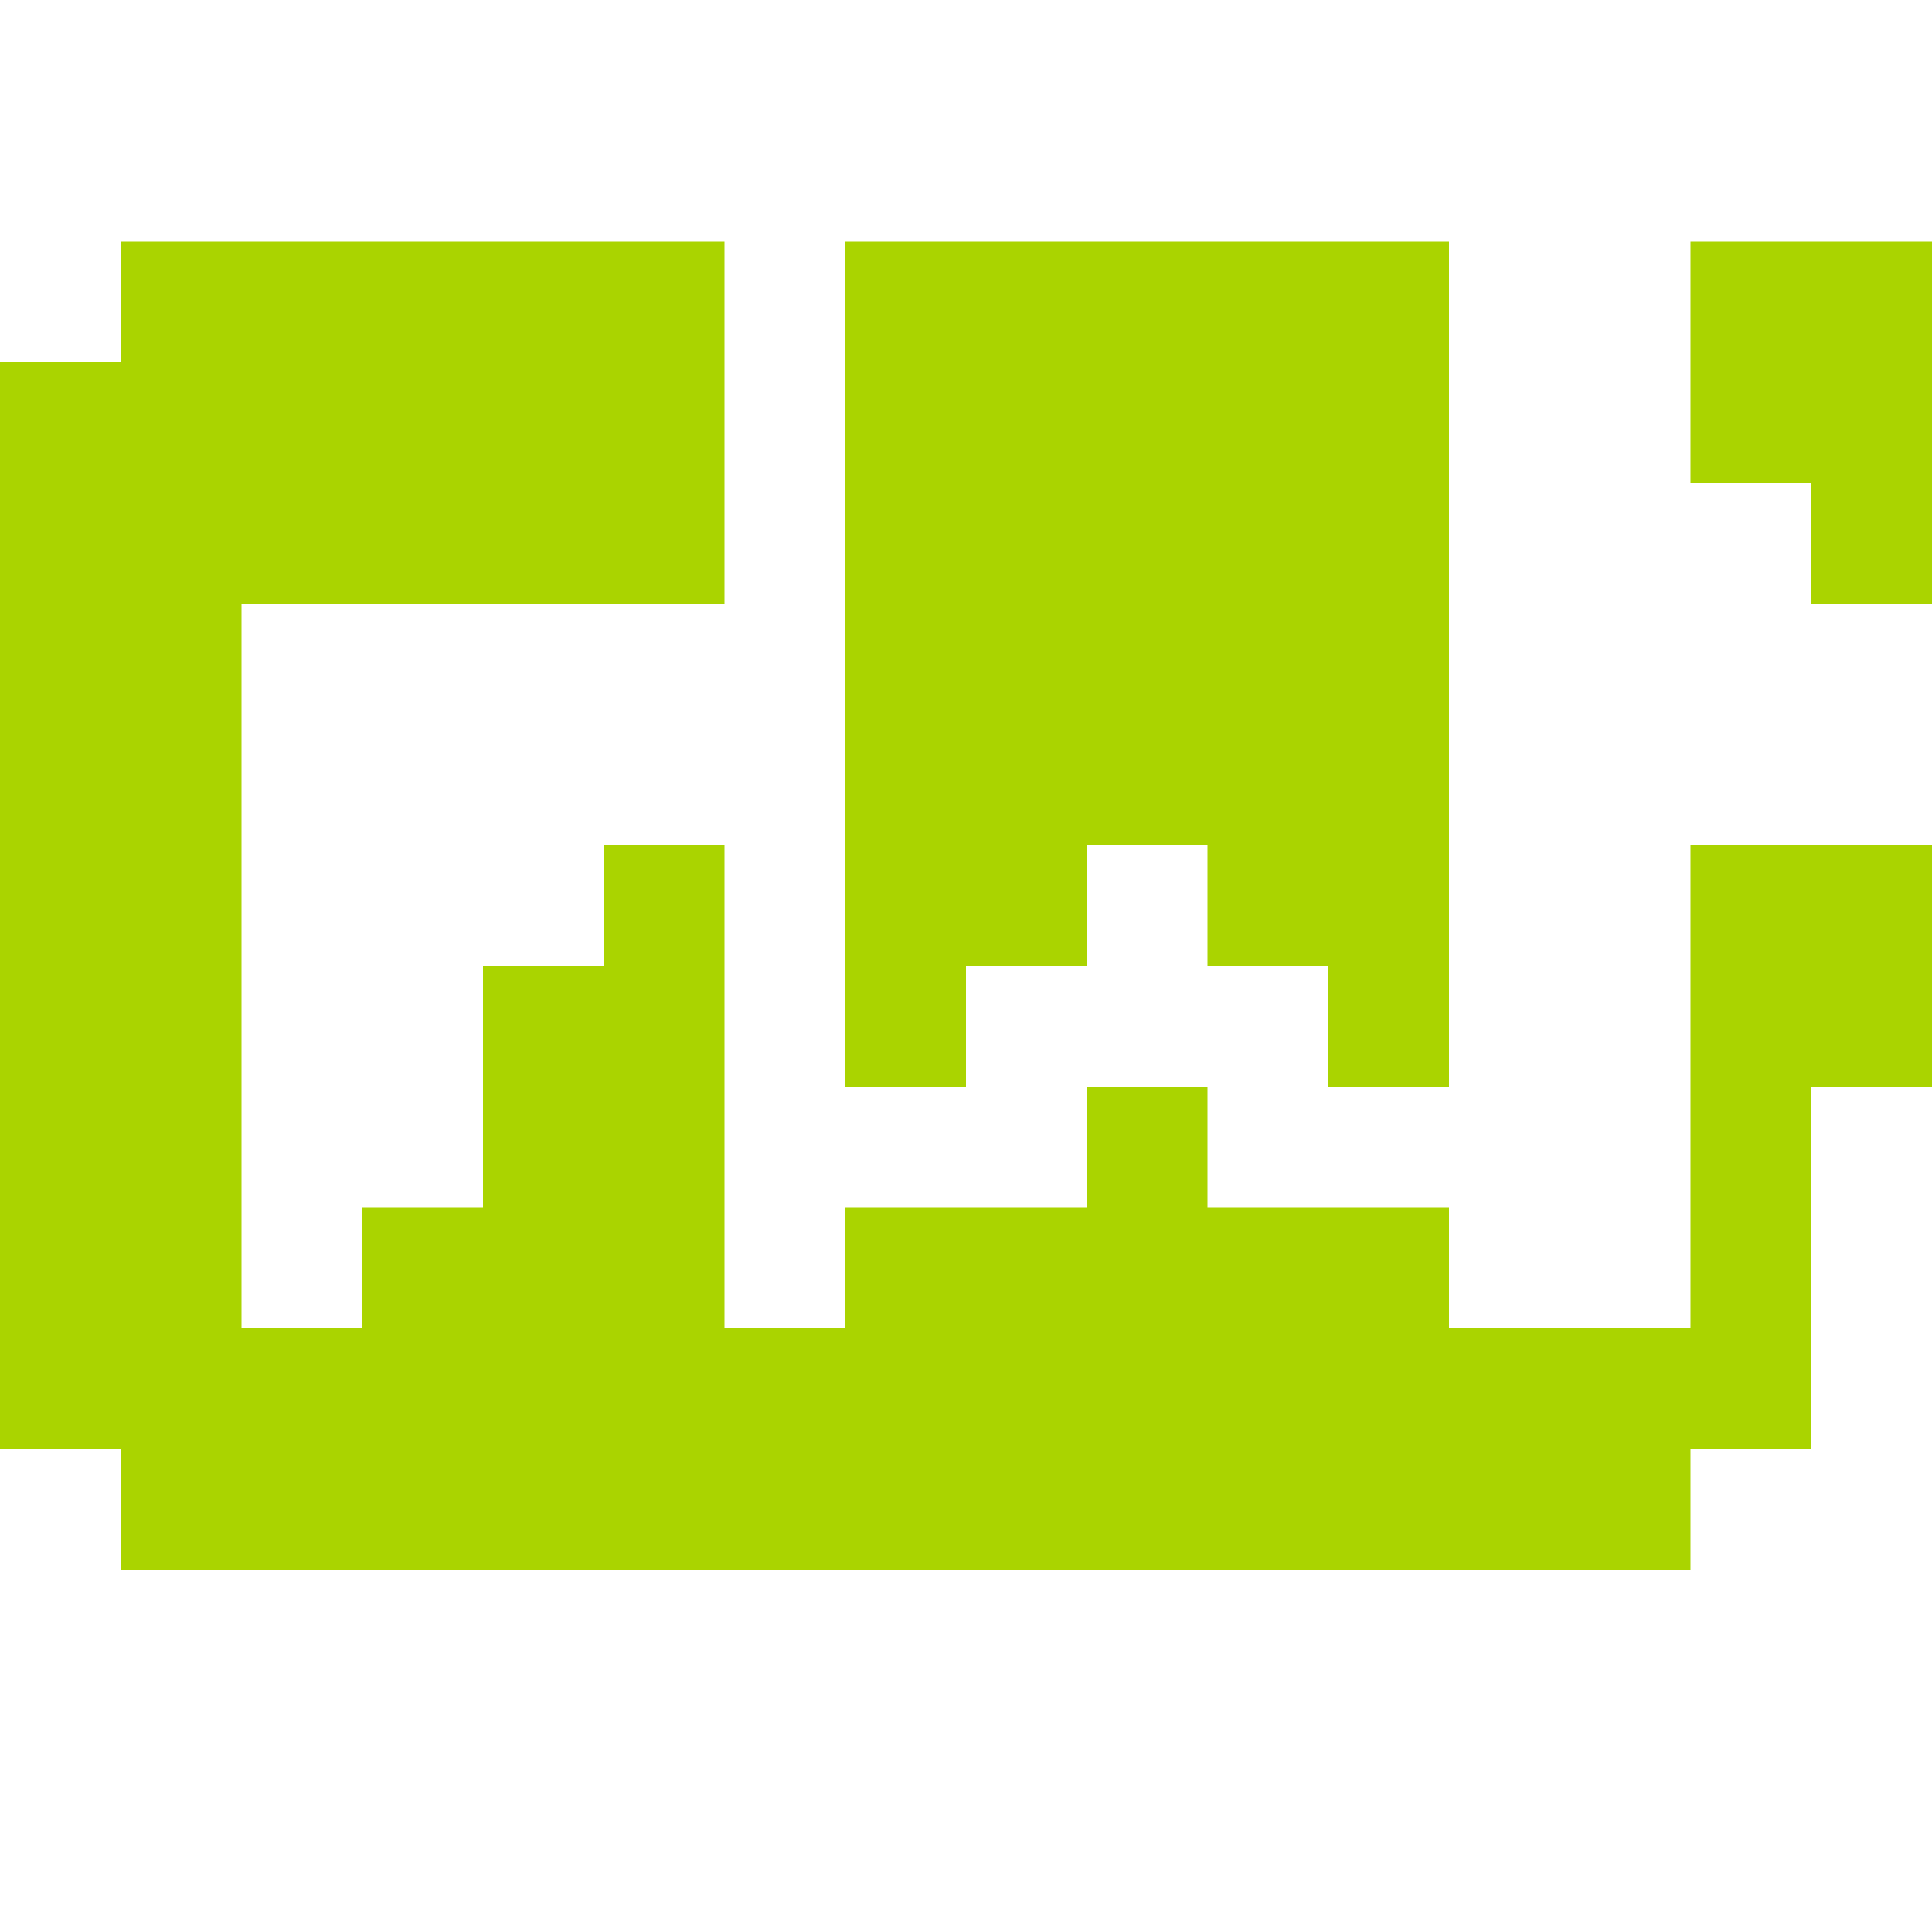 <?xml version="1.0" encoding="UTF-8" standalone="no"?>
<!-- Created with Inkscape (http://www.inkscape.org/) -->

<svg
   xmlns:dc="http://purl.org/dc/elements/1.1/"
   xmlns:cc="http://creativecommons.org/ns#"
   xmlns:rdf="http://www.w3.org/1999/02/22-rdf-syntax-ns#"
   xmlns:svg="http://www.w3.org/2000/svg"
   xmlns="http://www.w3.org/2000/svg"
   xmlns:sodipodi="http://sodipodi.sourceforge.net/DTD/sodipodi-0.dtd"
   xmlns:inkscape="http://www.inkscape.org/namespaces/inkscape"
   width="256"
   height="256"
   viewBox="0 0 256 256"
   id="svg2"
   version="1.1"
   inkscape:version="0.91 r13725"
   sodipodi:docname="user-bookmarks.svg">
  <defs
     id="defs4" />
  <sodipodi:namedview
     id="base"
     pagecolor="#ffffff"
     bordercolor="#666666"
     borderopacity="1.0"
     inkscape:pageopacity="0.0"
     inkscape:pageshadow="2"
     inkscape:zoom="1.2740344"
     inkscape:cx="59.956207"
     inkscape:cy="103.38857"
     inkscape:document-units="px"
     inkscape:current-layer="layer1"
     showgrid="true"
     units="px"
     inkscape:window-width="1914"
     inkscape:window-height="1030"
     inkscape:window-x="0"
     inkscape:window-y="26"
     inkscape:window-maximized="1"
     inkscape:snap-bbox="true"
     inkscape:bbox-paths="true"
     inkscape:bbox-nodes="true"
     inkscape:snap-grids="true"
     inkscape:snap-global="true">
    <inkscape:grid
       type="xygrid"
       id="grid4136"
       spacingx="2"
       spacingy="2"
       empspacing="8"
       dotted="false"
       visible="true"
       enabled="true"
       snapvisiblegridlinesonly="true" />
  </sodipodi:namedview>
  <g
     inkscape:label="Capa 1"
     inkscape:groupmode="layer"
     id="layer1"
     transform="translate(0,-796.362)">
    <path
       style="fill:#aad400;fill-opacity:1;stroke:none"
       d="M 16 32 L 16 48 L 0 48 L 0 64 L 0 80 L 0 96 L 0 112 L 0 128 L 0 144 L 0 160 L 0 176 L 0 192 L 16 192 L 16 208 L 32 208 L 48 208 L 64 208 L 80 208 L 96 208 L 112 208 L 128 208 L 144 208 L 160 208 L 176 208 L 192 208 L 208 208 L 224 208 L 224 192 L 240 192 L 240 176 L 240 160 L 240 144 L 256 144 L 256 128 L 256 112 L 240 112 L 224 112 L 224 128 L 224 144 L 224 160 L 224 176 L 208 176 L 192 176 L 192 160 L 176 160 L 160 160 L 160 144 L 144 144 L 144 160 L 128 160 L 112 160 L 112 176 L 96 176 L 96 160 L 96 144 L 96 128 L 96 112 L 80 112 L 80 128 L 64 128 L 64 144 L 64 160 L 48 160 L 48 176 L 32 176 L 32 160 L 32 144 L 32 128 L 32 112 L 32 96 L 32 80 L 48 80 L 64 80 L 80 80 L 96 80 L 96 64 L 96 48 L 96 32 L 80 32 L 64 32 L 48 32 L 32 32 L 16 32 z M 112 32 L 112 48 L 112 64 L 112 80 L 112 96 L 112 112 L 112 128 L 112 144 L 128 144 L 128 128 L 144 128 L 144 112 L 160 112 L 160 128 L 176 128 L 176 144 L 192 144 L 192 128 L 192 112 L 192 96 L 192 80 L 192 64 L 192 48 L 192 32 L 176 32 L 160 32 L 144 32 L 128 32 L 112 32 z M 224 32 L 224 48 L 224 64 L 240 64 L 240 80 L 256 80 L 256 64 L 256 48 L 256 32 L 240 32 L 224 32 z "
       transform="translate(0,796.362)"
       id="rect3182-73-331-644-9" />
  </g>
  <g
     inkscape:groupmode="layer"
     id="layer2"
     inkscape:label="Capa 2" />
</svg>

